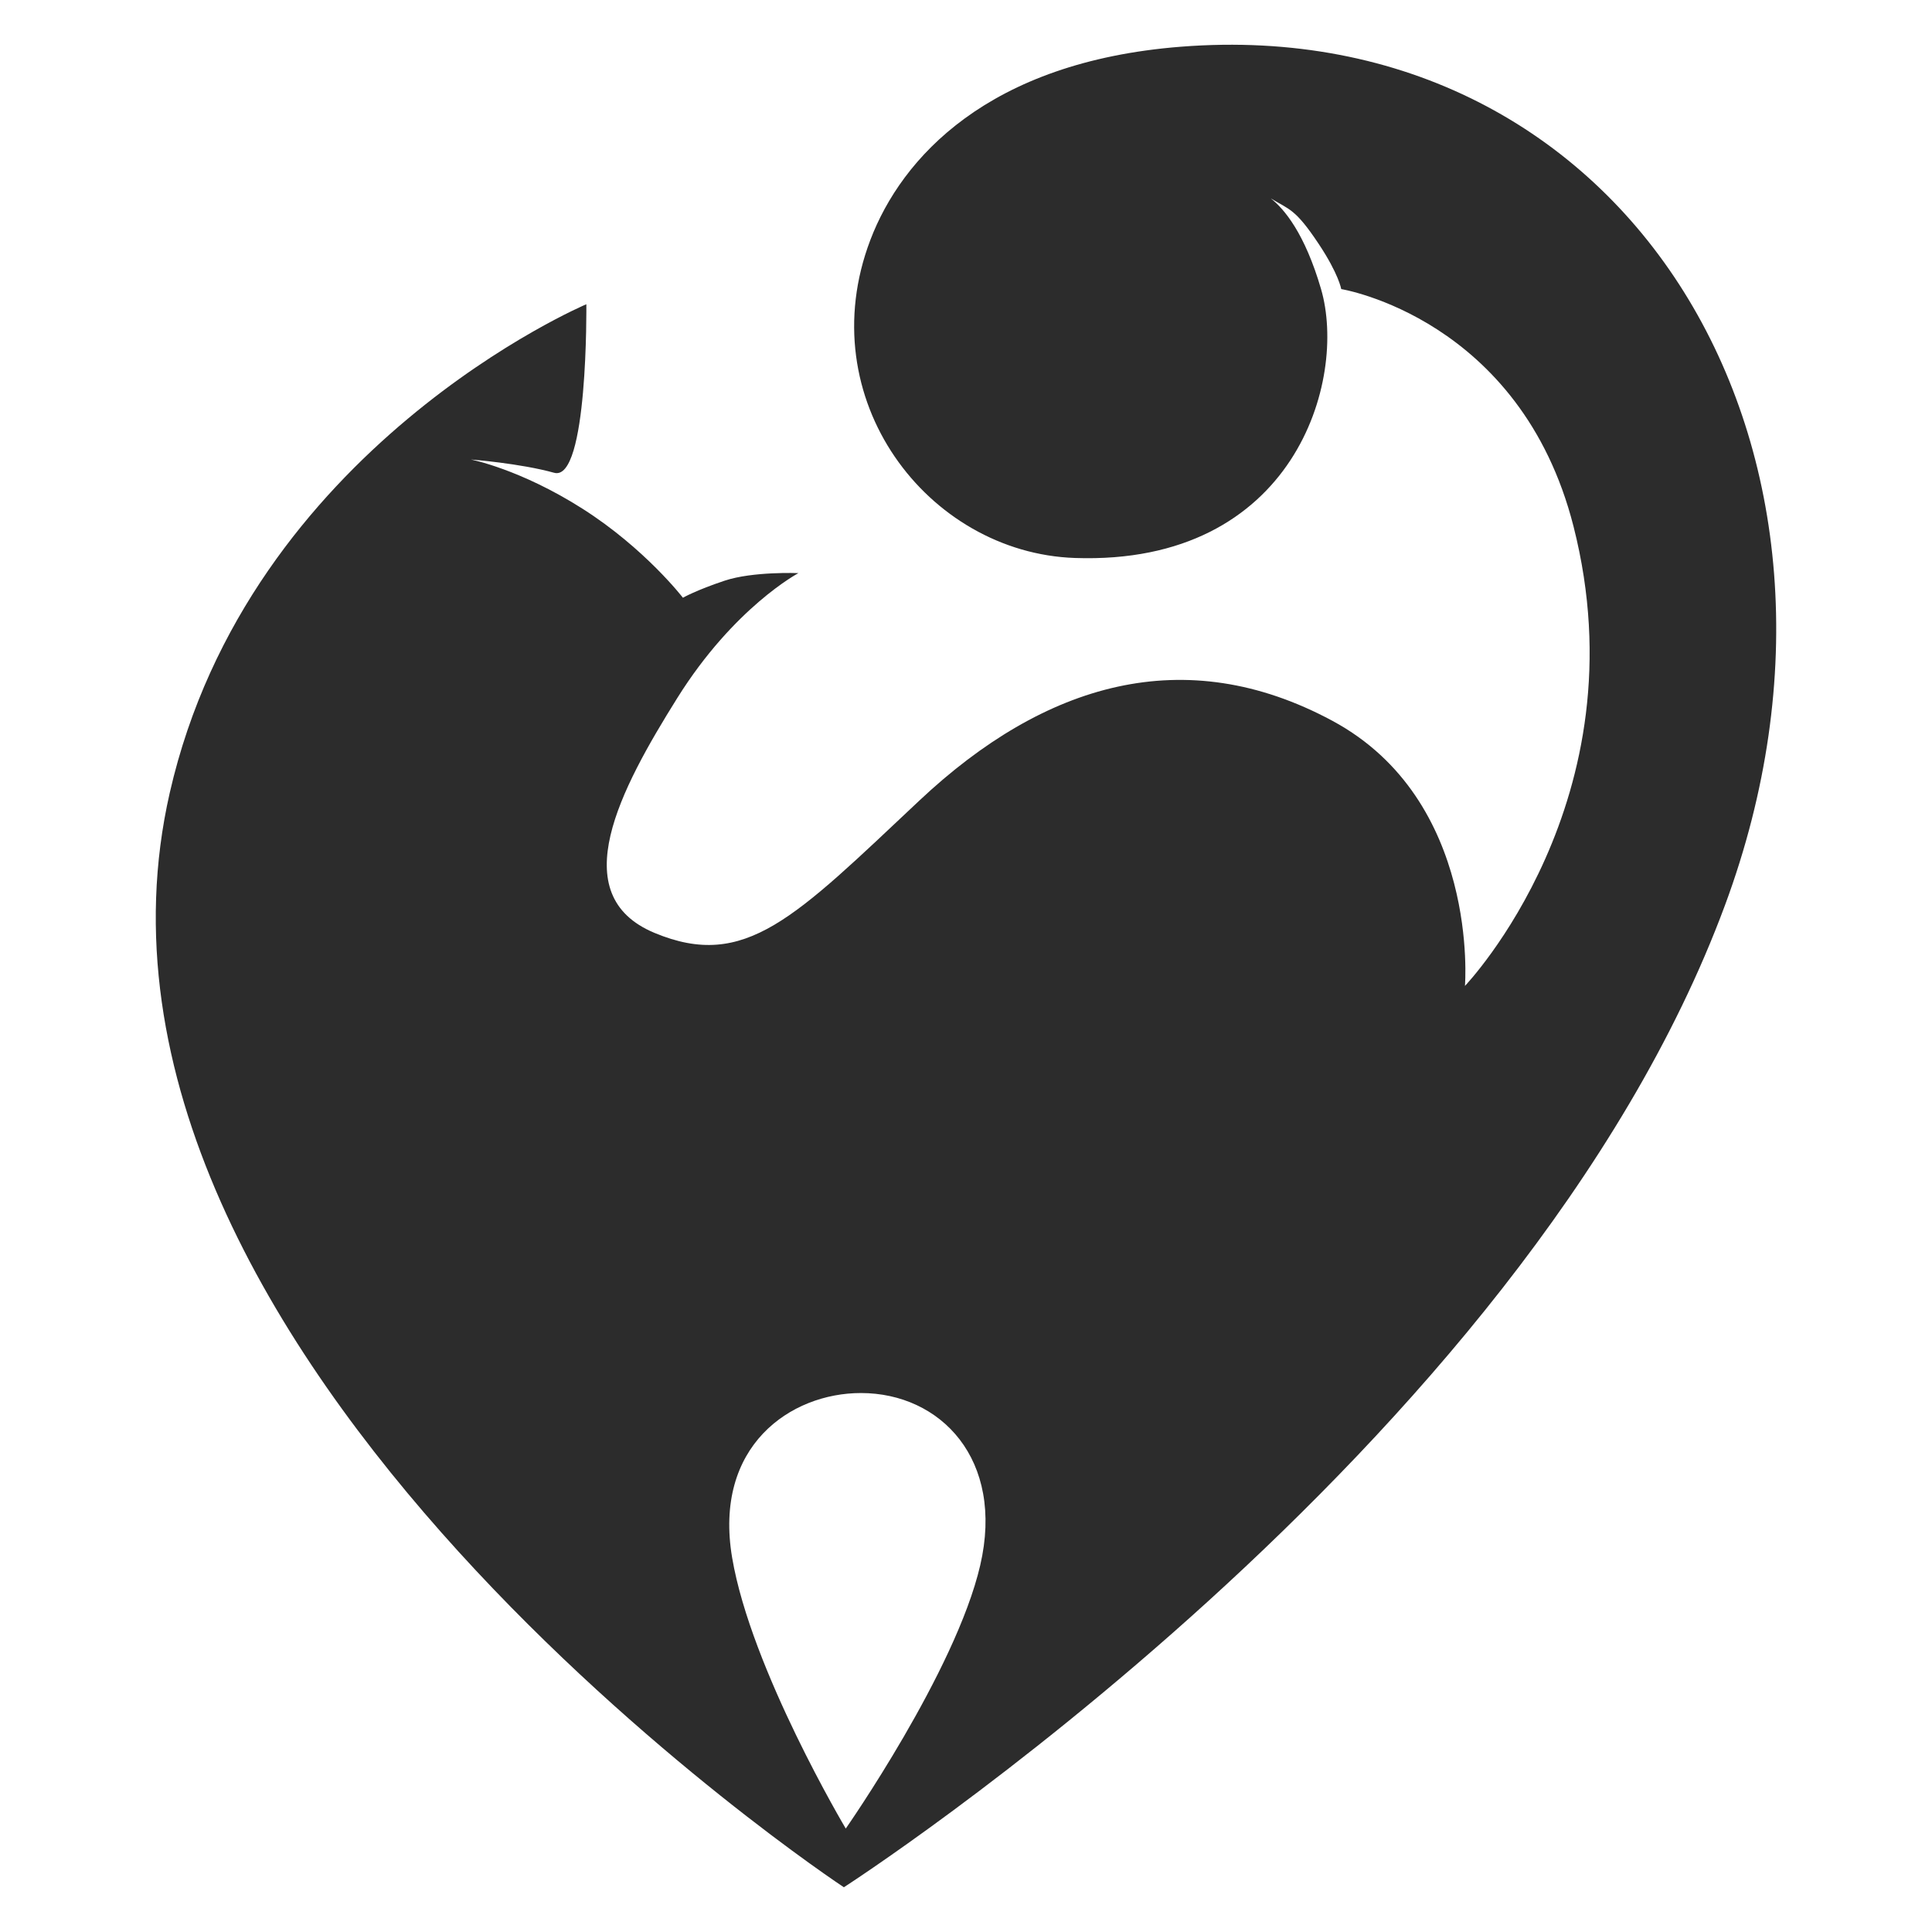<?xml version="1.0" standalone="no"?><!DOCTYPE svg PUBLIC "-//W3C//DTD SVG 1.1//EN" "http://www.w3.org/Graphics/SVG/1.1/DTD/svg11.dtd">
<svg
    class="icon"
    viewBox="0 0 1024 1024"
    version="1.1"
    xmlns="http://www.w3.org/2000/svg"
    width="128"
    height="128"
    xmlns:xlink="http://www.w3.org/1999/xlink">
    <path
        d="M625.914 24.758c-102.371 8.029-148.094 59.068-164.591 102.373-32.123 84.305 30.4 165.915 108.393 168.61 116.413 4.014 144.518-94.345 130.467-142.518-8.622-29.553-19.503-42.472-26.627-48.059 9.974 6.047 12.955 5.474 25.287 23.973 10.708 16.06 12.042 24.086 12.042 24.086s95.01 15.39 123.115 125.791c36.873 144.853-57.544 243.546-57.544 243.546s8.031-98.359-70.254-140.51c-78.287-42.151-152.55-20.071-218.792 42.151-66.235 62.233-92.336 90.325-140.507 70.254-48.169-20.071-18.065-76.268 12.045-124.447 30.111-48.174 64.234-66.24 64.234-66.24s-24.091-1.002-39.138 4.016c-15.058 5.016-22.088 9.03-22.088 9.03s-20.071-26.094-53.187-47.167c-33.123-21.078-59.218-26.099-59.218-26.099s26.094 2.011 44.162 7.035c18.062 5.01 17.064-89.328 17.064-89.328s-178.997 75.722-220.803 258.94C21.732 719.273 447.265 1000.288 447.265 1000.288s359.969-231.503 467.027-520.551C1003.802 238.071 862.735 6.187 625.914 24.758zM519.533 829.667c-13.047 56.207-71.261 139.505-71.261 139.505s-50.185-84.302-60.214-143.518c-10.04-59.215 30.989-87.318 68.247-87.318C498.46 738.338 532.577 773.464 519.533 829.667z"
        fill="#2c2c2c"></path>
</svg>